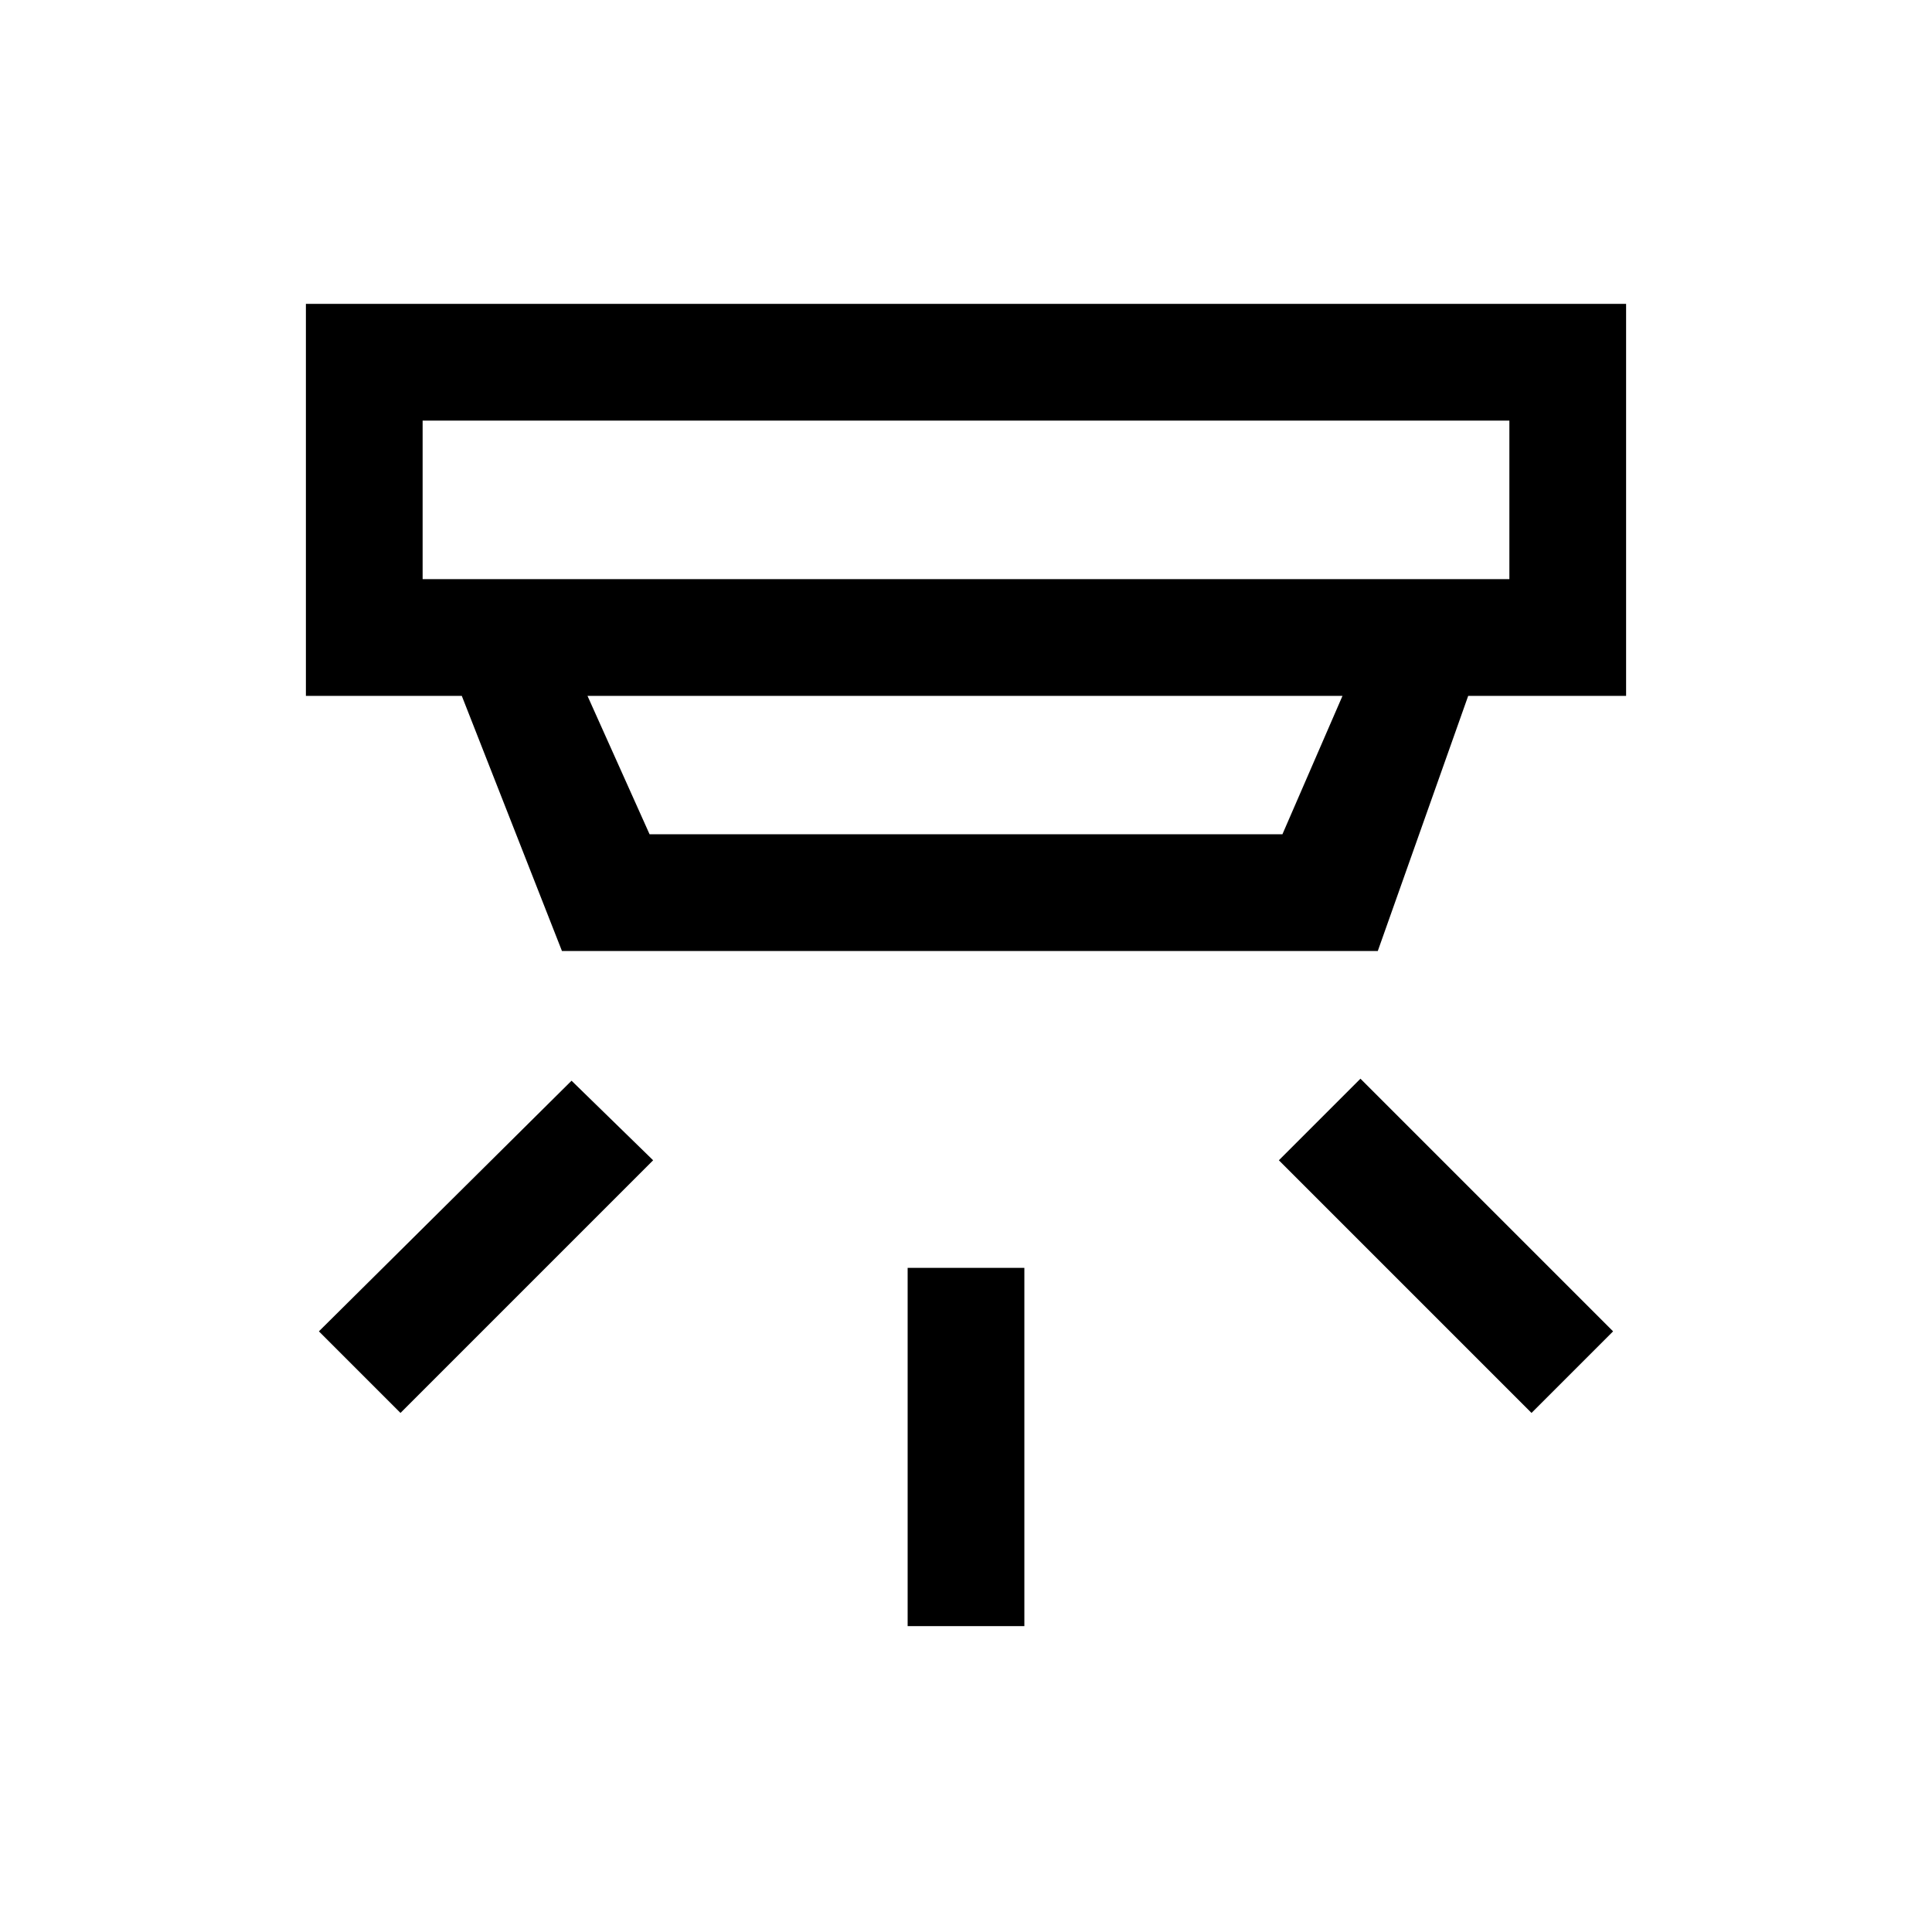 <svg xmlns="http://www.w3.org/2000/svg" height="20" viewBox="0 -960 960 960" width="20"><path d="M451-152v-178h58v178h-58Zm310-105.92L635.46-383.46 676-424l125.54 125.54L761-257.92Zm-562 0-40.54-40.54L284-423l40.54 39.54L199-257.92ZM210-751v78.77h540V-751H210Zm81.92 136.77 30.85 68.77h314.46l29.85-68.77H291.92Zm-12.69 126.77-49.77-126.77H152V-809h656v194.77h-78.46l-44.92 126.77H279.23ZM210-751v78.77V-751Z"/></svg>